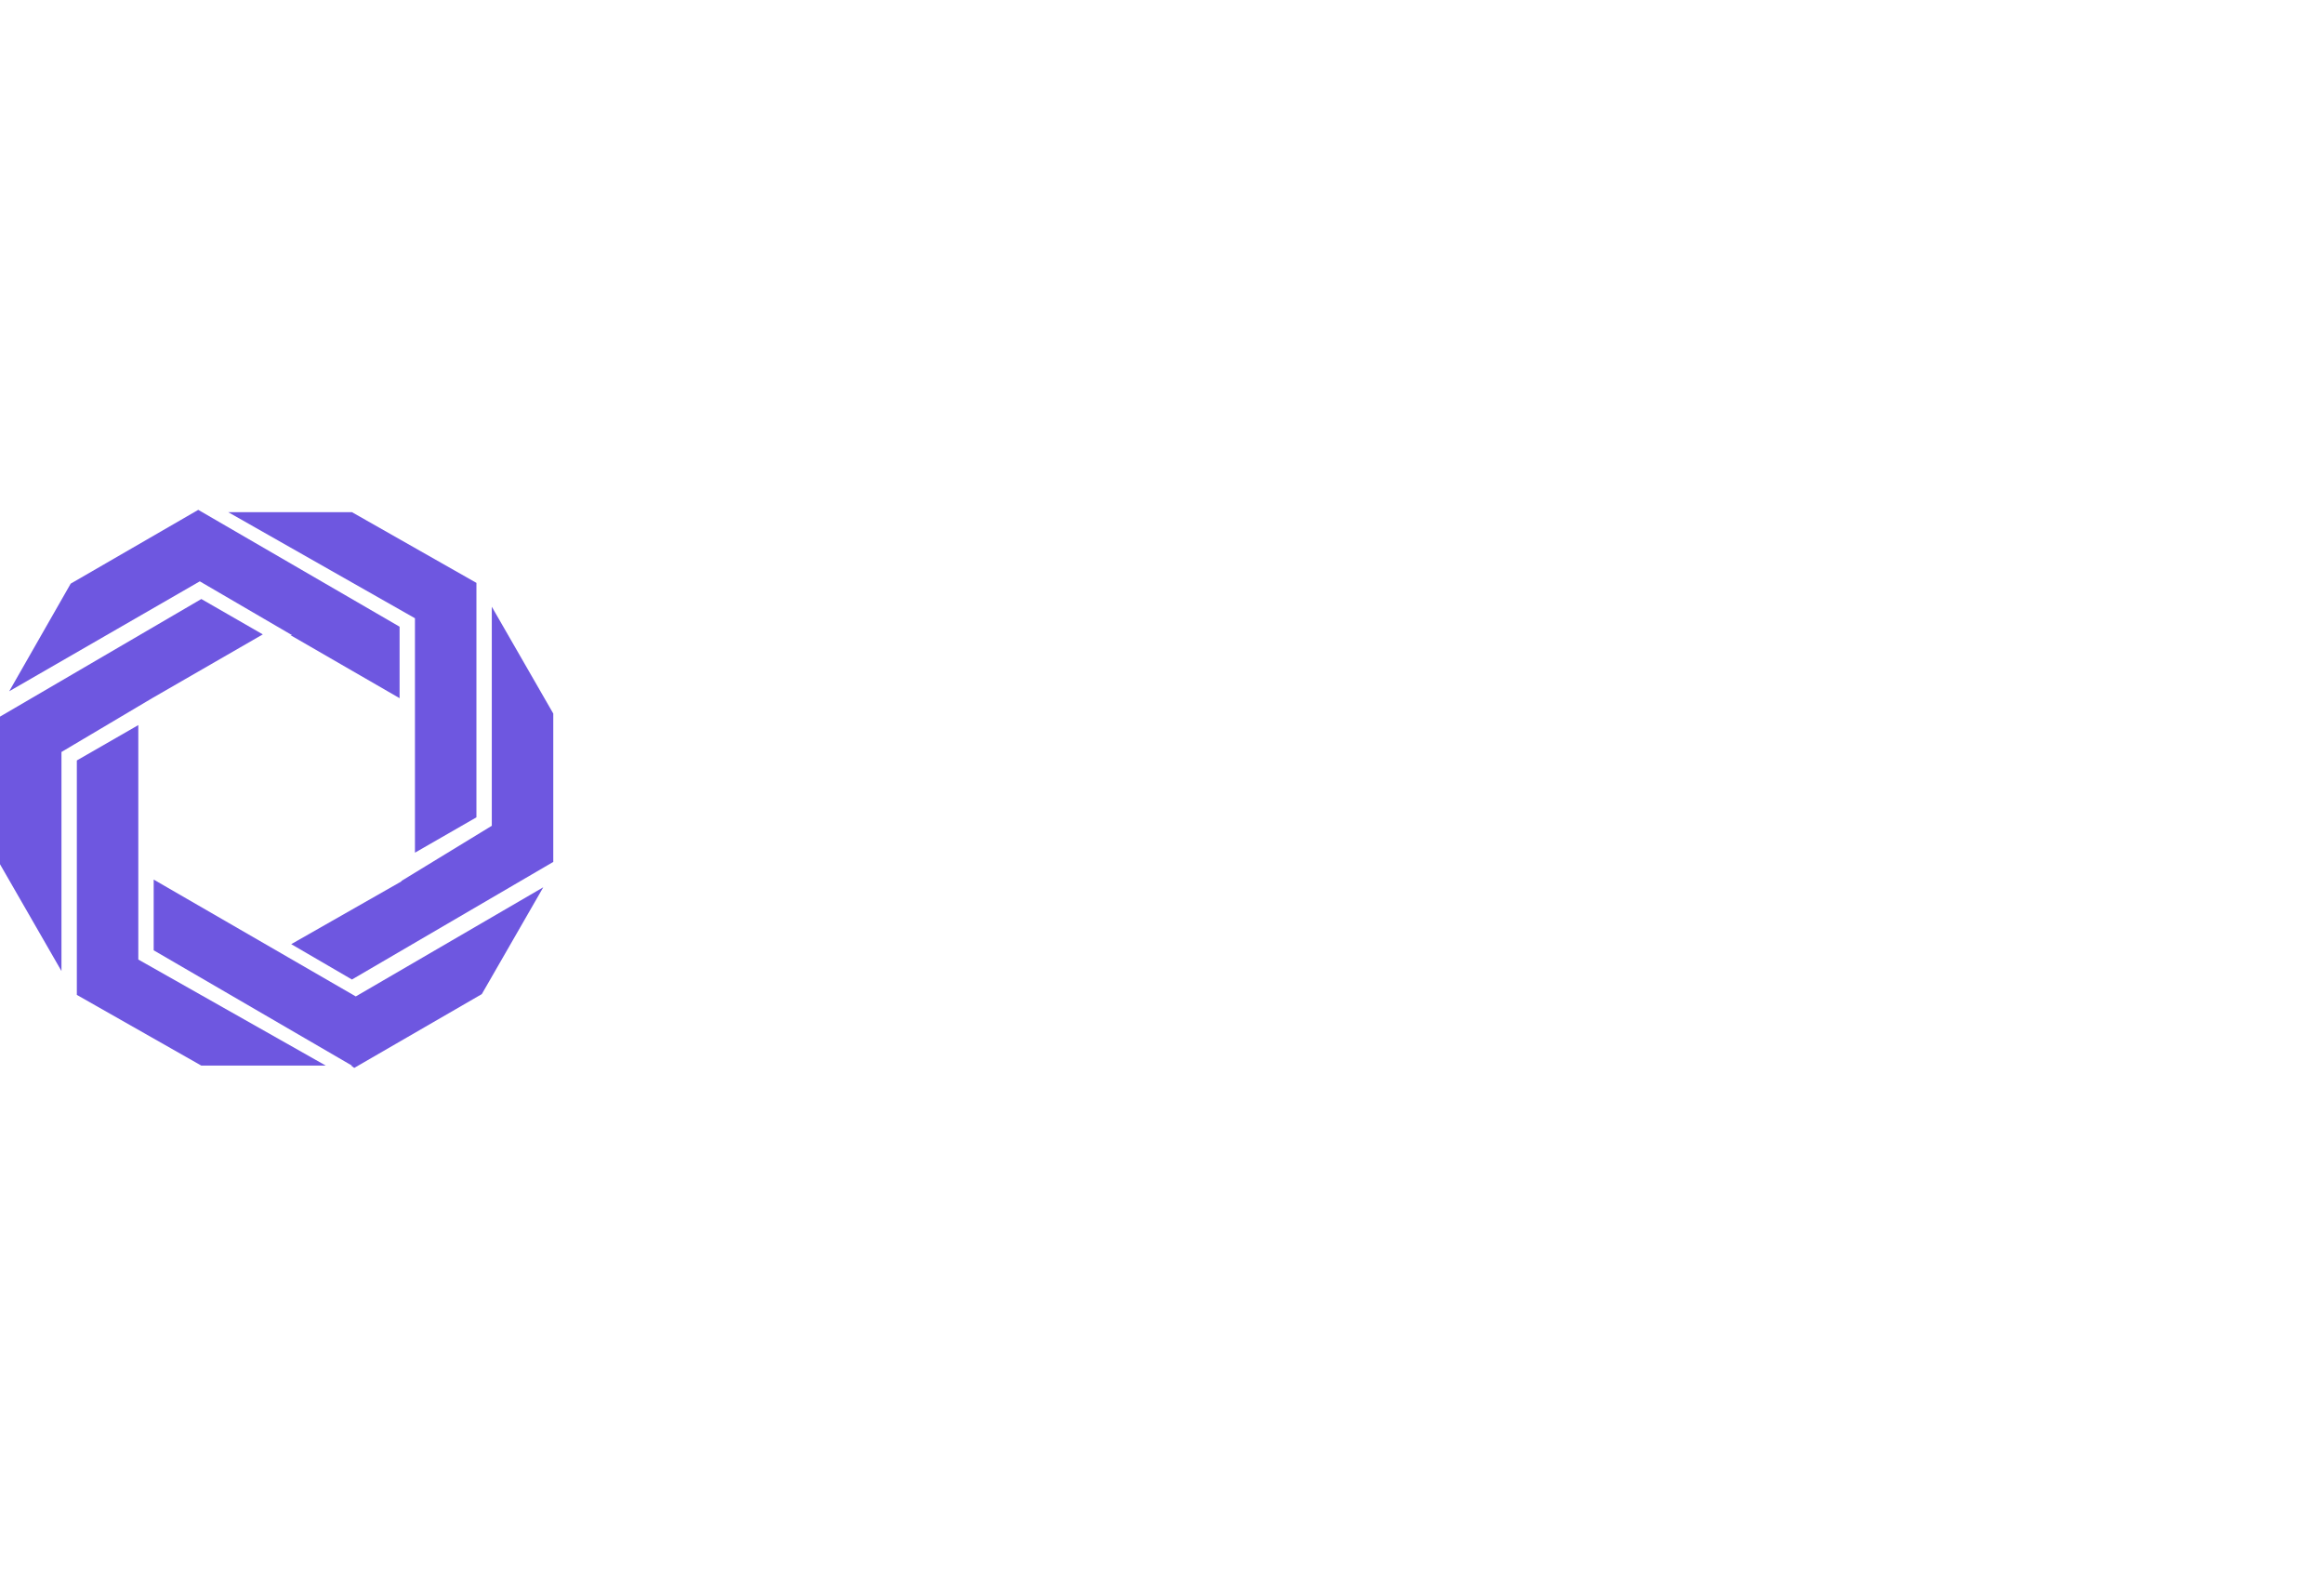 <svg xmlns="http://www.w3.org/2000/svg" width="442px" height="300px" viewBox="0 0 336 80.667"
    class="css-1j8o68f">
    <defs id="SvgjsDefs5905"></defs>
    <g id="SvgjsG5906" featurekey="symbolFeature-0"
        transform="matrix(1.111,0,0,1.111,-10,-9.667)" fill="#6e57e0">
        <polygon xmlns="http://www.w3.org/2000/svg" points="71,48.7 71,18.2 54.8,9 38.7,9 63,22.8 63,36.7 63,53.3 ">
        </polygon>
        <polygon xmlns="http://www.w3.org/2000/svg"
            points="29,66 54.8,81 54.7,81 55.1,81.3 71.7,71.7 79.7,57.8 55.3,72 29,56.8 "></polygon>
        <polygon xmlns="http://www.w3.org/2000/svg"
            points="61.2,57 61.3,57 46.9,65.2 54.8,69.8 81,54.5 81,35.2 73,21.3 73,49.8 "></polygon>
        <polygon xmlns="http://www.w3.org/2000/svg"
            points="61,23.9 34.8,8.7 18.2,18.3 10.2,32.3 35,18 47,25 46.8,25 61,33.2 "></polygon>
        <polygon xmlns="http://www.w3.org/2000/svg"
            points="35.2,20.3 9,35.6 9,54.8 17,68.7 17,40.2 28.8,33.2 28.8,33.2 43.2,24.9 "></polygon>
        <polygon xmlns="http://www.w3.org/2000/svg" points="19,41.3 19,71.8 35.2,81 51.4,81 27,67.2 27,53.3 27,36.7 ">
        </polygon>
    </g>
</svg>